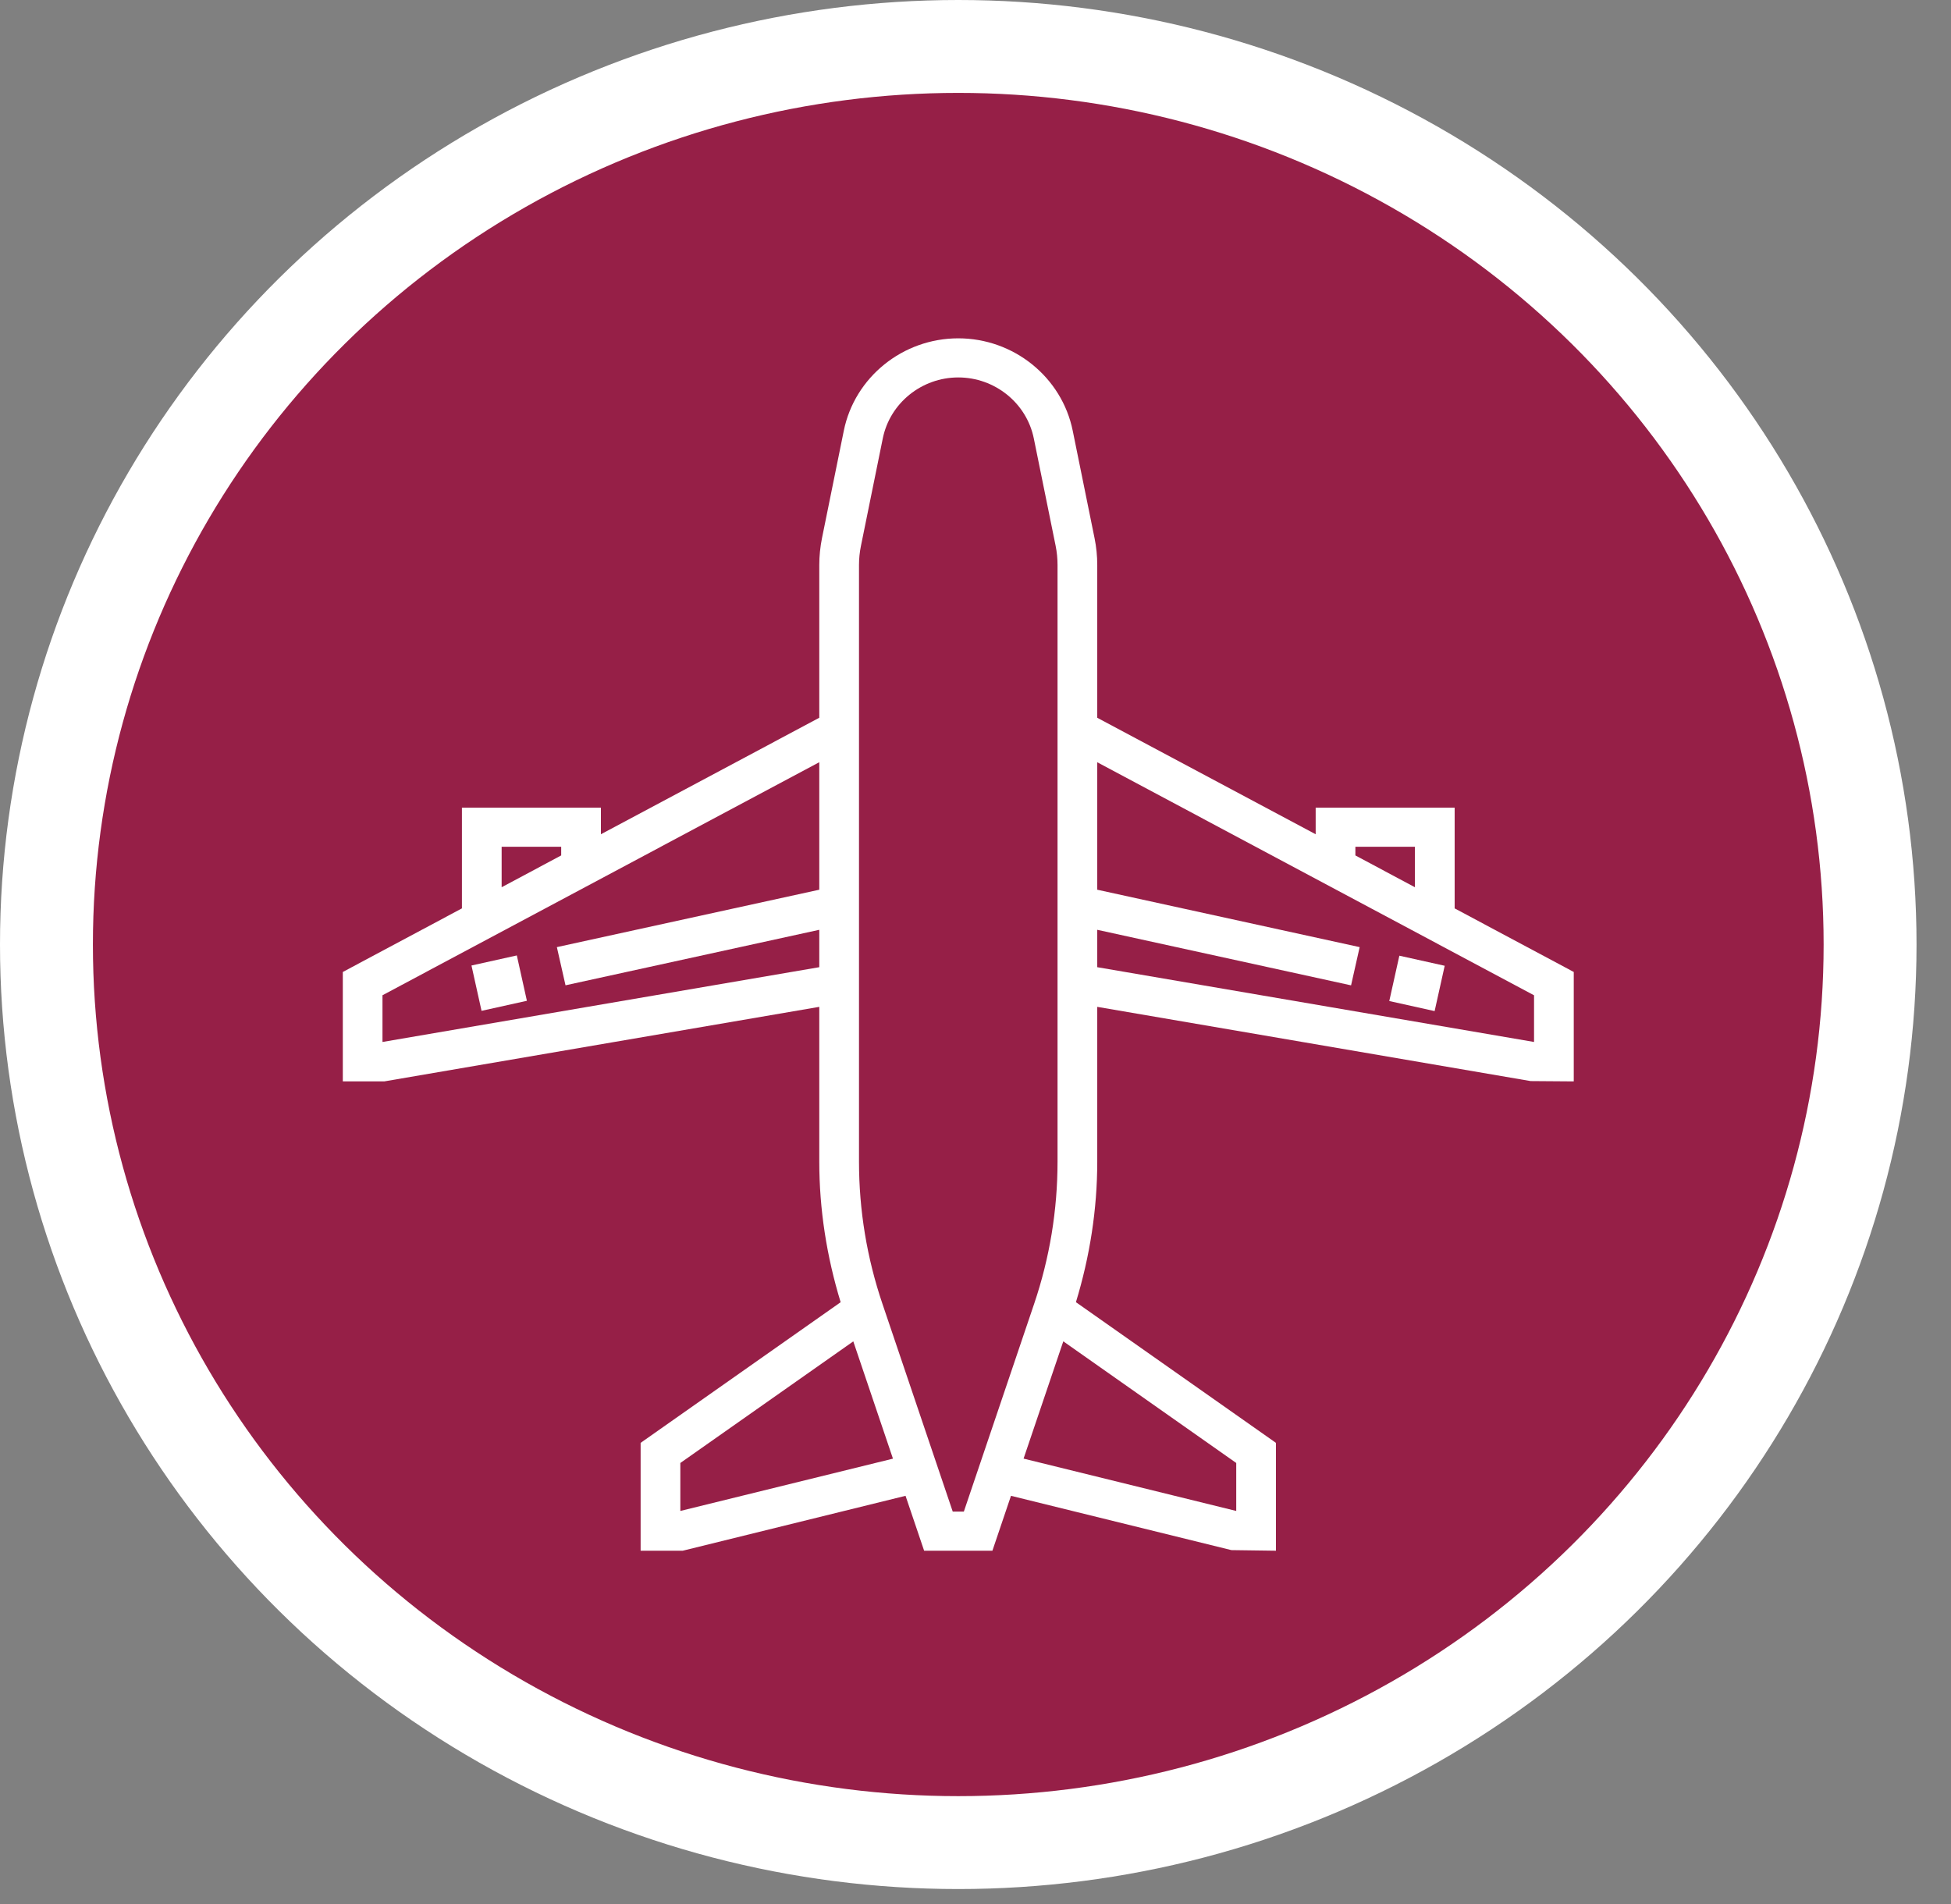<?xml version="1.0" encoding="UTF-8"?>
<svg width="42px" height="41px" viewBox="0 0 42 41" version="1.1" xmlns="http://www.w3.org/2000/svg" xmlns:xlink="http://www.w3.org/1999/xlink">
    <rect x="0" y="0" width="42" height="41" fill="#808080" stroke="none"/>
    <!-- Generator: Sketch Beta 44 (41386) - http://www.bohemiancoding.com/sketch -->
    <title>airplane (2)</title>
    <desc>Created with Sketch Beta.</desc>
    <defs></defs>
    <g id="Page-1" stroke="none" stroke-width="1" fill="none" fill-rule="evenodd">
        <g id="Homepage" transform="translate(-94, -381)">
            <g id="airplane-(2)" transform="translate(95, 382)">
                <ellipse id="Oval" stroke="#FFFFFF" stroke-width="2" fill="#961F47" cx="19.629" cy="19.335" rx="19.629" ry="19.335"></ellipse>
                <rect id="Rectangle-path" fill="#FFFFFF" fill-rule="nonzero" transform="translate(9.682, 20.279) rotate(77.484) translate(-9.682, -20.279) " x="9.086" y="19.692" width="1" height="1"></rect>
                <path d="M30.315,18.557 L30.315,16.388 L27.323,16.388 L27.323,16.961 L22.621,14.453 L22.621,11.165 C22.621,10.972 22.602,10.777 22.563,10.587 L22.093,8.273 C21.859,7.12 20.823,6.284 19.629,6.284 C18.436,6.284 17.399,7.12 17.165,8.273 L16.695,10.587 C16.657,10.777 16.637,10.972 16.637,11.165 L16.637,14.453 L11.936,16.961 L11.936,16.388 L8.944,16.388 L8.944,18.557 L6.38,19.926 L6.38,22.282 L7.271,22.282 L16.637,20.677 L16.637,24.01 C16.637,25.038 16.797,26.053 17.097,27.036 L12.791,30.064 L12.791,32.386 L13.698,32.386 L18.494,31.204 L18.894,32.386 L20.364,32.386 L20.764,31.204 L25.509,32.373 L26.468,32.386 L26.468,30.064 L22.162,27.035 C22.461,26.053 22.621,25.038 22.621,24.01 L22.621,20.677 L31.951,22.275 L32.879,22.282 L32.879,19.926 L30.315,18.557 Z M9.799,17.23 L11.081,17.23 L11.081,17.417 L9.799,18.102 L9.799,17.23 Z M16.637,18.155 L10.988,19.391 L11.174,20.213 L16.637,19.018 L16.637,19.823 L7.234,21.433 L7.234,20.427 L16.637,15.41 L16.637,18.155 Z M13.646,31.53 L13.646,30.497 L17.369,27.879 L18.223,30.404 L13.646,31.53 Z M19.749,31.544 L19.51,31.544 L17.997,27.072 C17.662,26.083 17.492,25.053 17.492,24.01 L17.492,11.165 C17.492,11.027 17.506,10.888 17.534,10.752 L18.004,8.439 C18.158,7.678 18.842,7.126 19.629,7.126 C20.417,7.126 21.1,7.678 21.255,8.438 L21.725,10.751 C21.753,10.888 21.766,11.027 21.766,11.165 L21.766,24.01 C21.766,25.053 21.597,26.083 21.262,27.072 L19.749,31.544 Z M25.613,30.497 L25.613,31.53 L21.035,30.403 L21.89,27.878 L25.613,30.497 Z M28.178,17.23 L29.46,17.23 L29.46,18.102 L28.178,17.417 L28.178,17.23 Z M32.024,21.433 L22.621,19.823 L22.621,19.018 L28.085,20.214 L28.27,19.391 L22.621,18.155 L22.621,15.411 L32.024,20.428 L32.024,21.433 Z" id="Shape" fill="#FFFFFF" fill-rule="nonzero"></path>
                <rect id="Rectangle-path" fill="#FFFFFF" fill-rule="nonzero" transform="translate(29.58, 20.278) rotate(12.527) translate(-29.58, -20.278) " x="28.983" y="19.691" width="1" height="1"></rect>
            </g>
        </g>
    </g>
</svg>